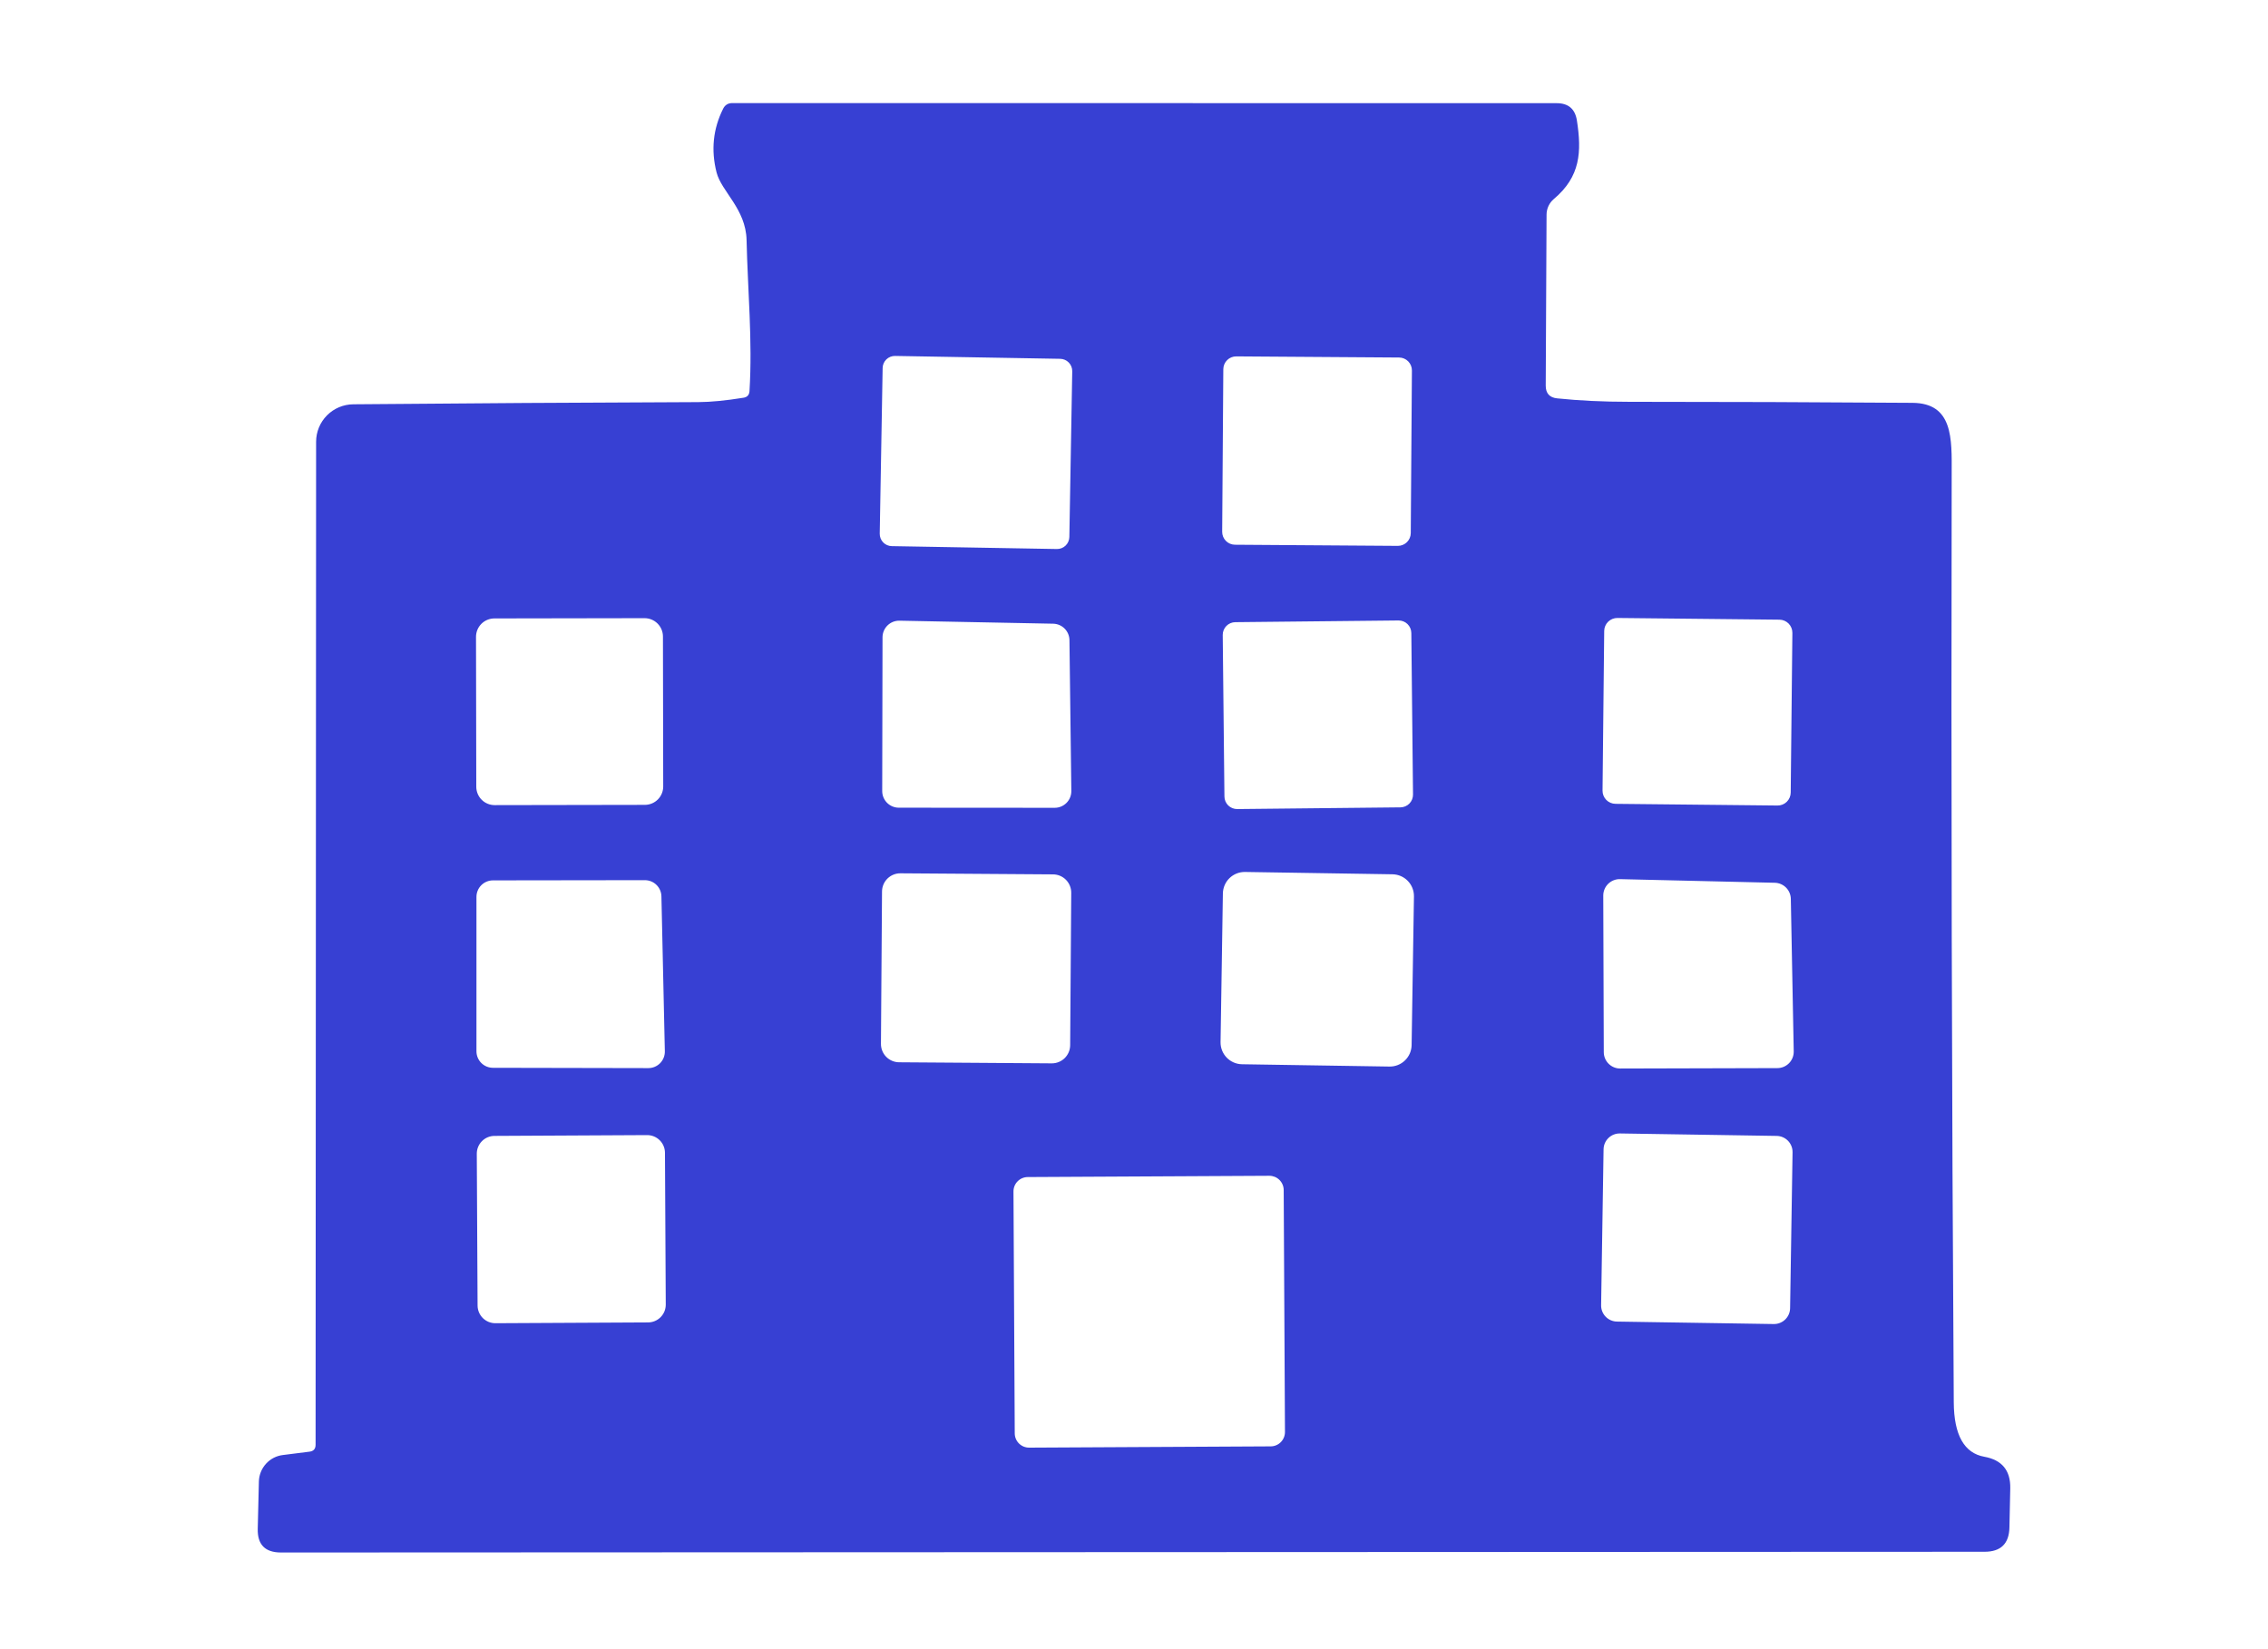 <svg width="220" height="160" viewBox="0 0 220 160" fill="none" xmlns="http://www.w3.org/2000/svg">
<path d="M72.702 37.955C73.004 33.019 72.53 28.204 72.419 23.288C72.349 20.265 69.982 18.583 69.508 16.729C68.957 14.56 69.169 12.502 70.143 10.554C70.324 10.185 70.623 10 71.039 10L150.996 10.01C152.131 10.01 152.786 10.568 152.961 11.682C153.434 14.725 153.313 17.132 150.724 19.308C150.503 19.495 150.326 19.727 150.204 19.99C150.082 20.253 150.019 20.539 150.019 20.829L149.938 37.411C149.938 38.163 150.311 38.576 151.057 38.65C153.192 38.872 155.519 38.983 158.038 38.983C167.192 38.983 176.345 39.016 185.499 39.083C189.468 39.104 189.327 42.569 189.317 45.913C189.257 75.954 189.324 106.001 189.519 136.055C189.539 139.225 190.53 140.985 192.491 141.334C194.196 141.643 195.033 142.664 194.999 144.396L194.918 148.174C194.892 149.759 194.086 150.551 192.501 150.551L27.258 150.622C25.713 150.622 24.961 149.853 25.002 148.315L25.112 143.731C25.129 143.093 25.375 142.482 25.804 142.01C26.233 141.538 26.817 141.237 27.45 141.163L30.018 140.84C30.415 140.793 30.613 140.568 30.613 140.165L30.663 42.861C30.663 41.902 31.042 40.981 31.718 40.3C32.393 39.619 33.31 39.232 34.27 39.224C45.351 39.124 56.506 39.053 67.735 39.013C68.944 39.006 70.401 38.865 72.107 38.59C72.477 38.536 72.675 38.325 72.702 37.955ZM104.009 36.022C104.012 35.865 103.984 35.71 103.927 35.565C103.87 35.42 103.784 35.287 103.676 35.175C103.567 35.063 103.438 34.973 103.295 34.911C103.152 34.848 102.998 34.815 102.841 34.812L86.826 34.533C86.67 34.53 86.515 34.558 86.37 34.615C86.225 34.672 86.092 34.758 85.98 34.866C85.868 34.975 85.778 35.104 85.715 35.247C85.653 35.39 85.62 35.544 85.617 35.7L85.336 51.776C85.334 51.932 85.362 52.087 85.419 52.232C85.476 52.378 85.561 52.51 85.67 52.623C85.778 52.735 85.908 52.825 86.051 52.887C86.194 52.949 86.348 52.983 86.504 52.985L102.519 53.265C102.675 53.268 102.83 53.24 102.976 53.182C103.121 53.125 103.254 53.04 103.366 52.931C103.478 52.823 103.568 52.694 103.63 52.55C103.692 52.407 103.726 52.253 103.729 52.097L104.009 36.022ZM136.958 35.944C136.96 35.613 136.83 35.294 136.598 35.058C136.365 34.822 136.048 34.688 135.717 34.686L119.922 34.576C119.59 34.574 119.272 34.703 119.036 34.935C118.8 35.168 118.666 35.485 118.664 35.816L118.554 51.592C118.551 51.923 118.681 52.242 118.913 52.477C119.146 52.713 119.463 52.847 119.794 52.849L135.59 52.96C135.921 52.962 136.239 52.833 136.475 52.6C136.711 52.367 136.845 52.051 136.847 51.719L136.958 35.944ZM64.307 61.754C64.307 61.52 64.26 61.288 64.171 61.072C64.081 60.856 63.949 60.66 63.783 60.494C63.617 60.329 63.42 60.198 63.204 60.109C62.987 60.019 62.755 59.974 62.521 59.974L47.954 59.999C47.72 60 47.488 60.047 47.272 60.136C47.056 60.226 46.86 60.358 46.694 60.524C46.529 60.69 46.398 60.887 46.309 61.103C46.22 61.32 46.174 61.552 46.174 61.786L46.2 76.332C46.2 76.567 46.247 76.798 46.337 77.015C46.427 77.231 46.558 77.427 46.724 77.592C46.89 77.758 47.087 77.889 47.303 77.978C47.52 78.067 47.752 78.113 47.986 78.112L62.553 78.087C62.787 78.087 63.019 78.04 63.235 77.95C63.451 77.86 63.647 77.728 63.813 77.563C63.978 77.397 64.109 77.2 64.198 76.983C64.287 76.767 64.333 76.535 64.333 76.301L64.307 61.754ZM136.901 61.413C136.897 61.087 136.764 60.775 136.532 60.547C136.299 60.319 135.985 60.193 135.659 60.197L119.824 60.362C119.662 60.364 119.503 60.398 119.354 60.461C119.206 60.524 119.071 60.616 118.958 60.731C118.845 60.847 118.756 60.983 118.696 61.133C118.636 61.283 118.606 61.443 118.607 61.604L118.772 77.278C118.775 77.604 118.908 77.916 119.141 78.144C119.374 78.372 119.688 78.498 120.013 78.494L135.849 78.329C136.01 78.327 136.17 78.293 136.318 78.23C136.467 78.167 136.601 78.075 136.714 77.96C136.827 77.844 136.916 77.708 136.976 77.558C137.036 77.408 137.067 77.248 137.065 77.087L136.901 61.413ZM173.864 61.403C173.867 61.066 173.737 60.742 173.502 60.501C173.266 60.261 172.945 60.123 172.608 60.12L156.894 59.955C156.727 59.954 156.562 59.985 156.407 60.047C156.252 60.109 156.111 60.201 155.992 60.318C155.873 60.434 155.778 60.573 155.713 60.727C155.647 60.88 155.613 61.045 155.611 61.211L155.449 76.704C155.445 77.041 155.576 77.365 155.811 77.606C156.047 77.846 156.368 77.983 156.705 77.987L172.419 78.151C172.586 78.153 172.751 78.122 172.906 78.06C173.061 77.998 173.201 77.906 173.321 77.789C173.44 77.672 173.535 77.533 173.6 77.38C173.665 77.227 173.7 77.062 173.702 76.895L173.864 61.403ZM103.739 62.102C103.734 61.684 103.566 61.283 103.271 60.986C102.976 60.689 102.576 60.519 102.158 60.511L87.248 60.218C87.034 60.215 86.821 60.253 86.622 60.332C86.423 60.412 86.242 60.53 86.089 60.68C85.936 60.83 85.815 61.009 85.732 61.206C85.649 61.404 85.606 61.616 85.606 61.83L85.576 76.75C85.576 77.177 85.746 77.587 86.048 77.89C86.35 78.192 86.76 78.362 87.188 78.362L102.309 78.372C102.522 78.372 102.733 78.329 102.93 78.247C103.127 78.165 103.306 78.044 103.456 77.892C103.606 77.741 103.724 77.561 103.804 77.363C103.884 77.165 103.923 76.953 103.921 76.74L103.739 62.102ZM103.912 86.616C103.915 86.146 103.731 85.694 103.401 85.359C103.071 85.024 102.621 84.834 102.151 84.831L87.343 84.727C86.873 84.724 86.42 84.908 86.085 85.238C85.751 85.568 85.561 86.018 85.557 86.488L85.454 101.276C85.451 101.746 85.635 102.199 85.965 102.533C86.295 102.868 86.745 103.058 87.215 103.061L102.023 103.165C102.493 103.168 102.946 102.984 103.28 102.654C103.615 102.324 103.805 101.874 103.808 101.404L103.912 86.616ZM137.156 86.97C137.165 86.409 136.95 85.868 136.56 85.465C136.169 85.062 135.635 84.831 135.074 84.822L120.771 84.597C120.493 84.593 120.217 84.643 119.959 84.745C119.7 84.848 119.465 85 119.265 85.193C119.066 85.386 118.906 85.617 118.796 85.872C118.686 86.127 118.627 86.401 118.622 86.679L118.396 101.103C118.387 101.664 118.601 102.206 118.992 102.609C119.382 103.011 119.917 103.243 120.478 103.252L134.781 103.476C135.059 103.481 135.335 103.43 135.593 103.328C135.851 103.226 136.087 103.074 136.286 102.88C136.486 102.687 136.645 102.456 136.756 102.201C136.866 101.946 136.925 101.672 136.929 101.394L137.156 86.97ZM46.217 101.995C46.217 102.42 46.386 102.827 46.686 103.128C46.987 103.428 47.394 103.597 47.819 103.597L62.89 103.627C63.103 103.627 63.315 103.584 63.512 103.501C63.709 103.418 63.887 103.297 64.037 103.144C64.186 102.991 64.303 102.809 64.381 102.61C64.459 102.411 64.497 102.199 64.491 101.985L64.159 86.965C64.151 86.545 63.979 86.145 63.679 85.852C63.38 85.558 62.977 85.393 62.557 85.393L47.819 85.413C47.394 85.413 46.987 85.582 46.686 85.883C46.386 86.183 46.217 86.59 46.217 87.015V101.995ZM173.713 87.207C173.705 86.797 173.54 86.405 173.251 86.114C172.962 85.823 172.571 85.655 172.161 85.645L157.151 85.293C156.939 85.287 156.728 85.324 156.53 85.402C156.332 85.48 156.152 85.596 156 85.744C155.848 85.893 155.727 86.07 155.644 86.266C155.562 86.461 155.519 86.672 155.519 86.884L155.57 102.076C155.57 102.498 155.737 102.903 156.036 103.201C156.334 103.5 156.739 103.667 157.161 103.667L172.403 103.627C172.615 103.627 172.824 103.585 173.019 103.503C173.214 103.421 173.391 103.301 173.54 103.15C173.688 102.999 173.804 102.82 173.883 102.624C173.961 102.427 173.999 102.217 173.995 102.005L173.713 87.207ZM173.881 111.791C173.887 111.377 173.729 110.977 173.441 110.68C173.153 110.382 172.758 110.212 172.344 110.205L157.134 109.966C156.72 109.96 156.321 110.118 156.023 110.406C155.726 110.694 155.555 111.089 155.549 111.503L155.311 126.632C155.304 127.046 155.463 127.446 155.751 127.743C156.039 128.041 156.434 128.211 156.848 128.218L172.057 128.457C172.472 128.463 172.871 128.305 173.169 128.017C173.466 127.729 173.637 127.334 173.643 126.92L173.881 111.791ZM64.503 111.84C64.502 111.614 64.456 111.39 64.368 111.181C64.281 110.973 64.153 110.784 63.992 110.625C63.831 110.465 63.641 110.34 63.431 110.254C63.222 110.169 62.998 110.125 62.771 110.126L47.963 110.204C47.737 110.205 47.513 110.251 47.304 110.338C47.096 110.426 46.907 110.554 46.748 110.715C46.588 110.876 46.462 111.066 46.377 111.276C46.291 111.485 46.248 111.709 46.249 111.936L46.326 126.663C46.328 126.89 46.373 127.113 46.461 127.322C46.549 127.531 46.676 127.72 46.837 127.879C46.998 128.038 47.189 128.164 47.398 128.249C47.608 128.335 47.832 128.378 48.058 128.377L62.867 128.3C63.093 128.298 63.316 128.253 63.525 128.165C63.734 128.077 63.923 127.949 64.082 127.789C64.241 127.628 64.367 127.437 64.453 127.228C64.538 127.018 64.581 126.794 64.58 126.568L64.503 111.84ZM124.521 115.456C124.519 115.087 124.37 114.734 124.108 114.475C123.846 114.216 123.492 114.071 123.123 114.073L99.692 114.196C99.323 114.198 98.97 114.346 98.711 114.608C98.451 114.87 98.307 115.224 98.309 115.593L98.432 139.065C98.433 139.434 98.582 139.787 98.844 140.046C99.106 140.305 99.46 140.45 99.829 140.448L123.261 140.325C123.629 140.323 123.982 140.175 124.242 139.913C124.501 139.651 124.645 139.296 124.644 138.928L124.521 115.456Z" fill="#3740D3"/>
</svg>
